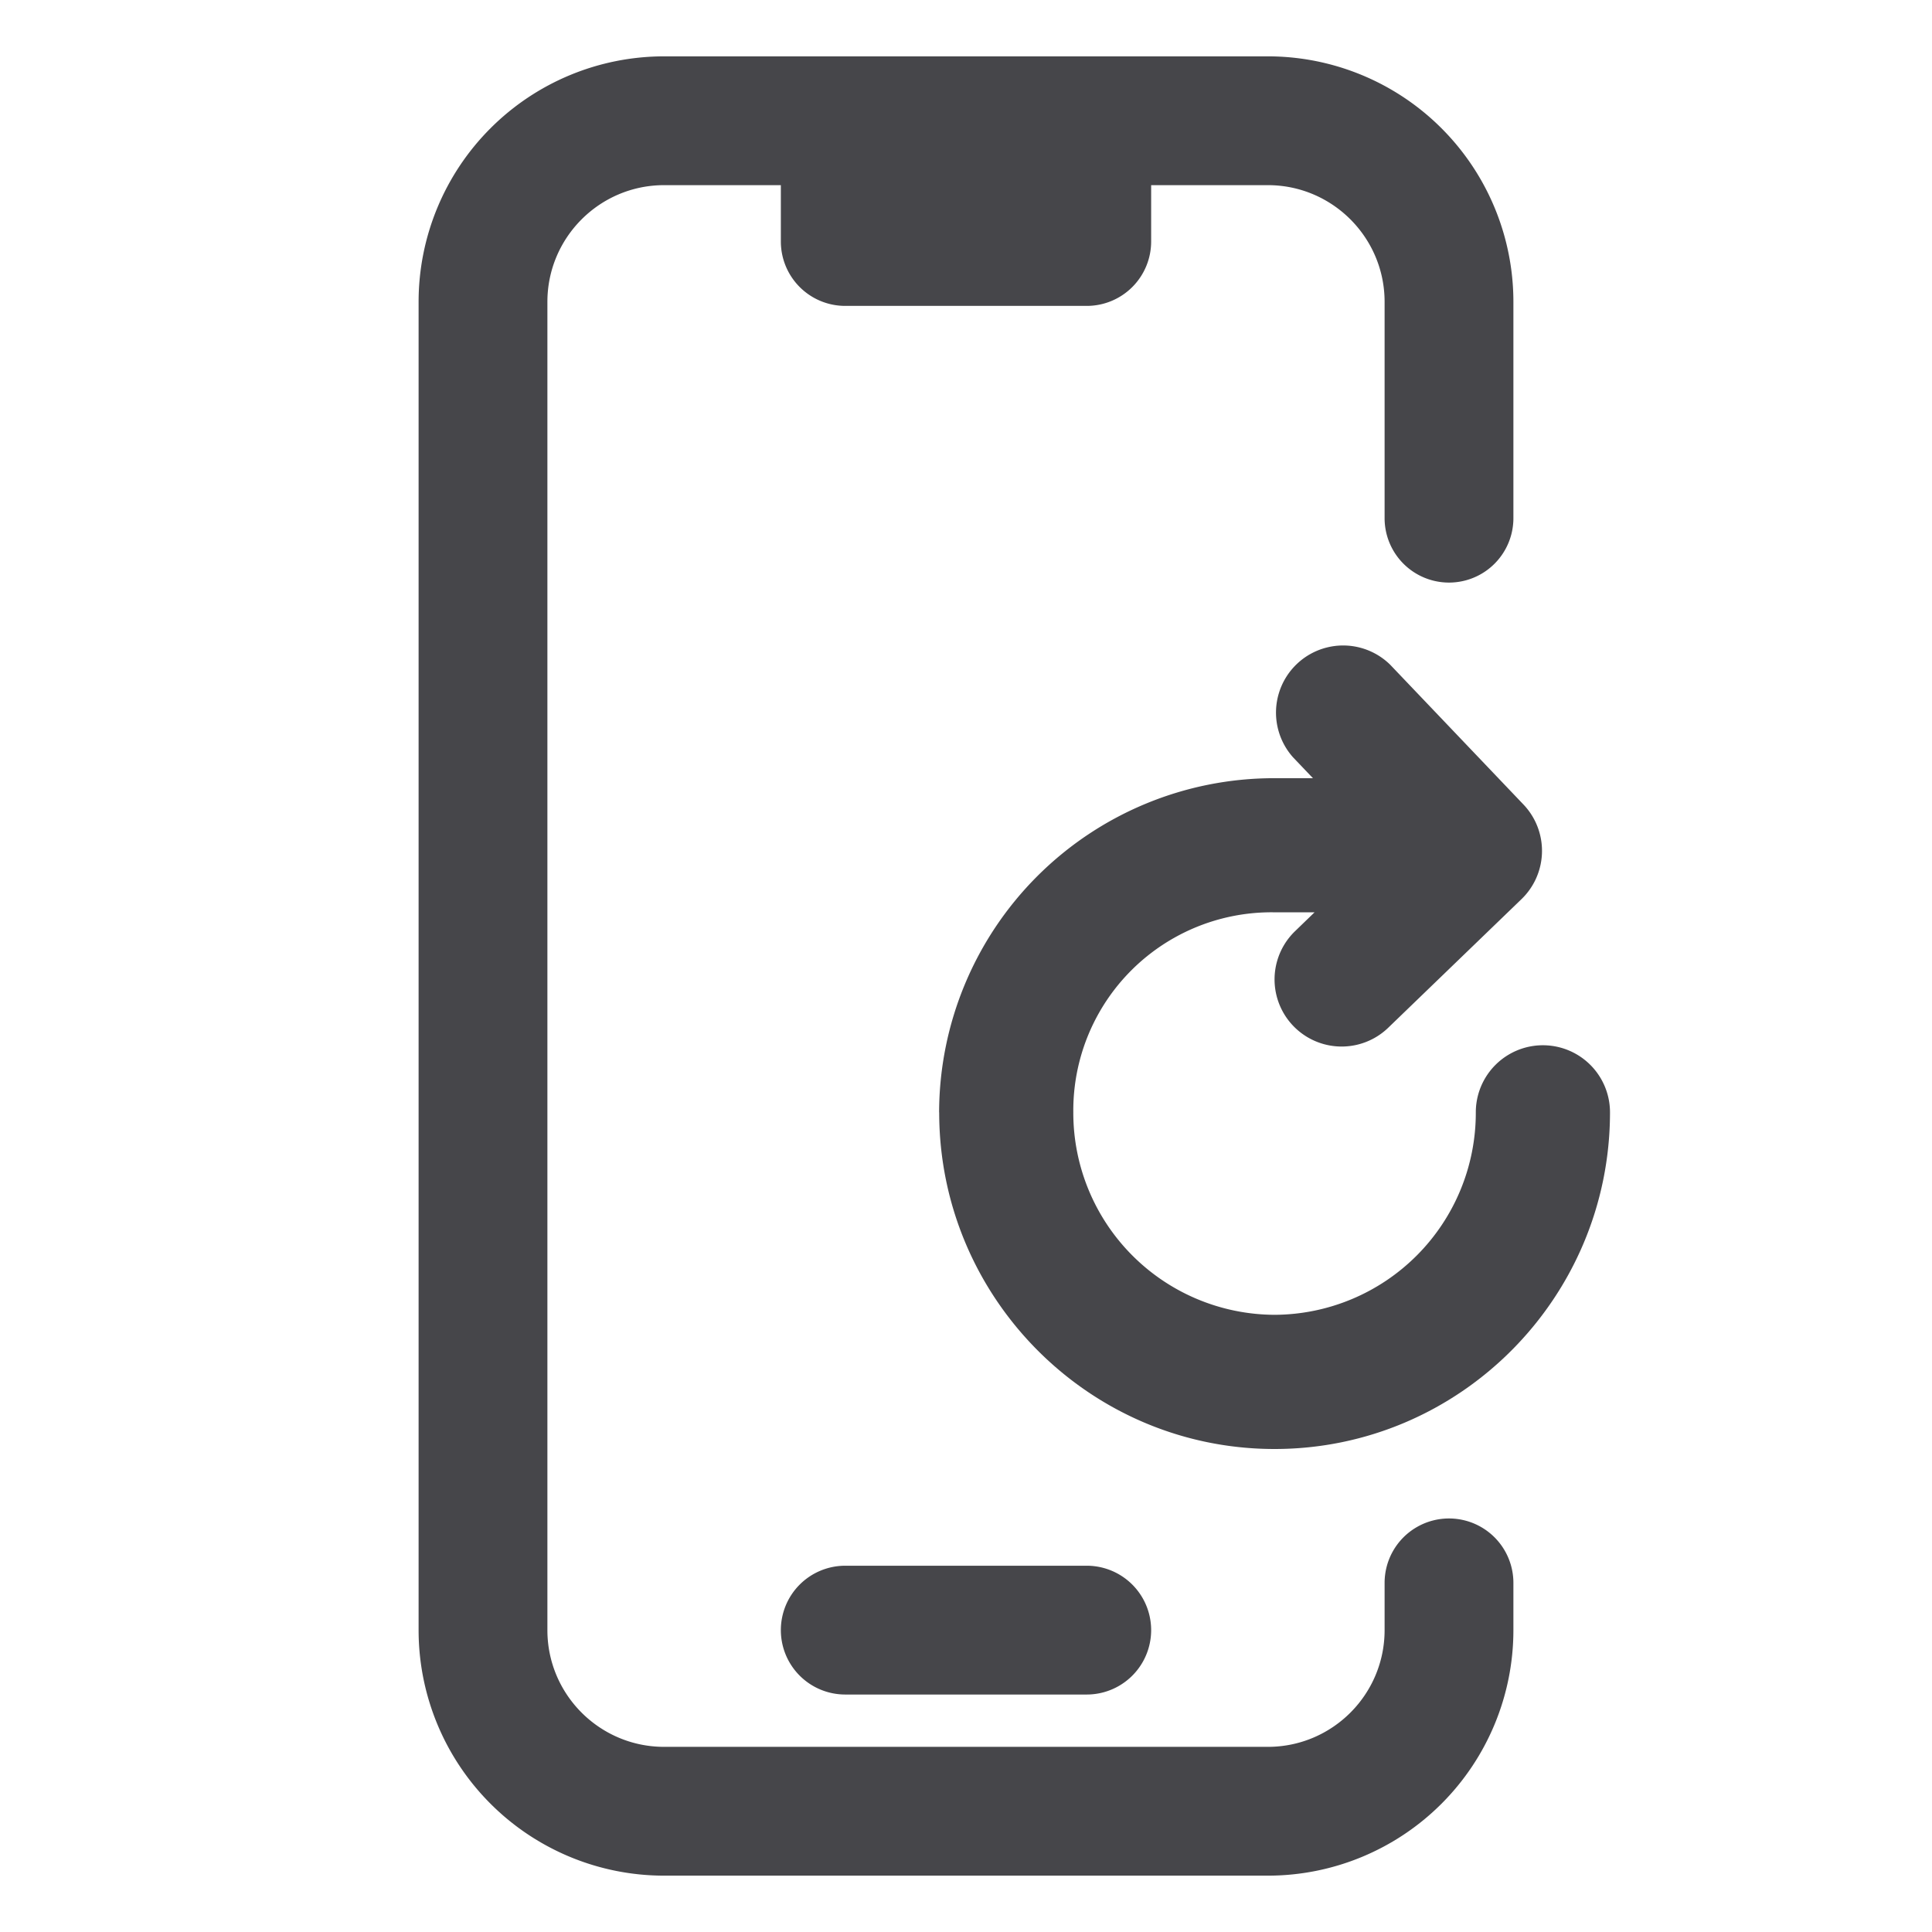 <svg xmlns="http://www.w3.org/2000/svg" fill="none" viewBox="0 0 24 24"><path fill="#46464A" fill-rule="evenodd" d="M6.8 3.75c0-.8.65-1.45 1.45-1.45H9.7V3a.8.8 0 0 0 .8.8h3a.8.8 0 0 0 .8-.8v-.7h1.45c.8 0 1.45.65 1.45 1.45v2.687a.8.8 0 1 0 1.6 0V3.75A3.05 3.05 0 0 0 15.75.7h-7.5A3.05 3.05 0 0 0 5.2 3.75v16.5a3.05 3.05 0 0 0 3.05 3.05h7.5a3.05 3.05 0 0 0 3.05-3.05v-.587a.8.8 0 0 0-1.6 0v.587c0 .8-.65 1.45-1.45 1.45h-7.5c-.8 0-1.45-.65-1.45-1.45V3.75Zm2.9 16.5a.8.8 0 0 1 .8-.8h3a.8.8 0 1 1 0 1.6h-3a.8.8 0 0 1-.8-.8Zm1.967-6.432c0 2.306 1.869 4.182 4.166 4.182C18.131 18 20 16.124 20 13.818a.833.833 0 1 0-1.667 0 2.51 2.51 0 0 1-2.5 2.515 2.51 2.51 0 0 1-2.5-2.515 2.462 2.462 0 0 1 2.493-2.485h.504l-.242.234a.833.833 0 1 0 1.157 1.2l1.656-1.598a.834.834 0 0 0 .024-1.175L17.27 8.258a.834.834 0 0 0-1.207 1.15l.247.259h-.484a4.16 4.16 0 0 0-4.16 4.151Z" clip-rule="evenodd"/></svg>